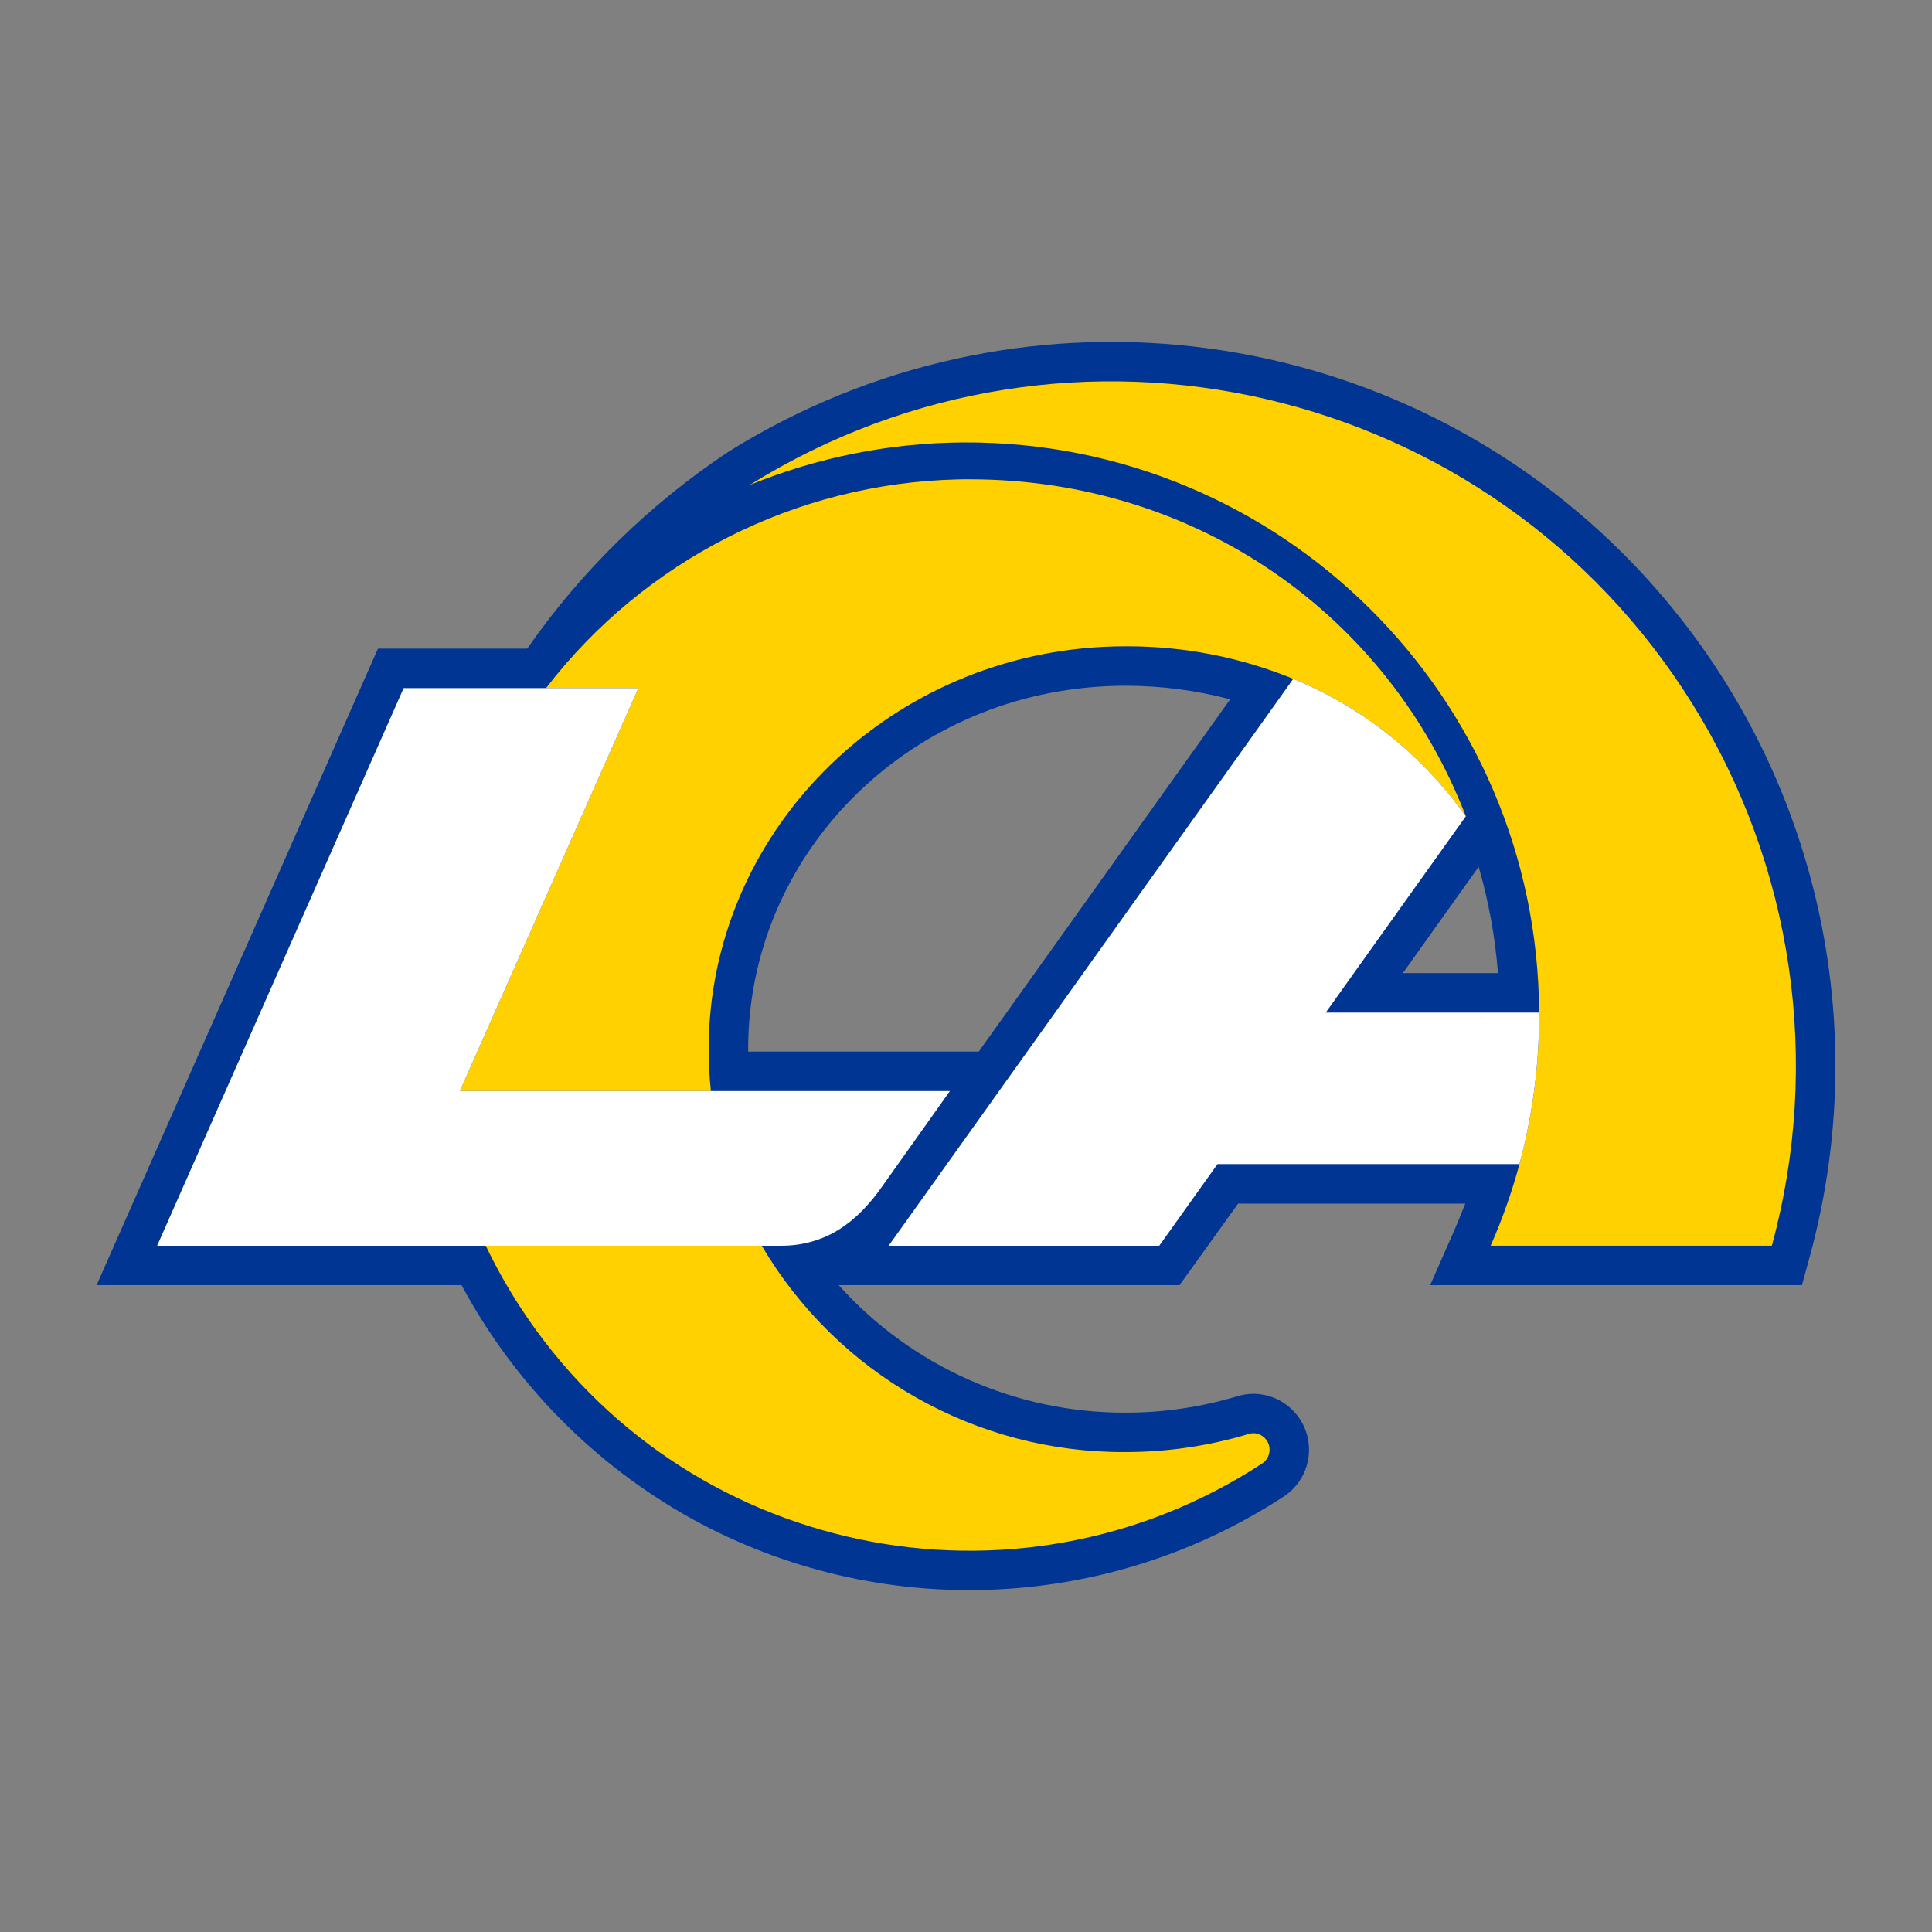 <?xml version="1.0" encoding="utf-8"?>
<!-- Generator: Adobe Illustrator 22.0.1, SVG Export Plug-In . SVG Version: 6.00 Build 0)  -->
<svg version="1.1" id="Layer_1" xmlns="http://www.w3.org/2000/svg" xmlns:xlink="http://www.w3.org/1999/xlink" x="0px" y="0px"
	 width="720px" height="720px" viewBox="0 0 720 720" style="enable-background:new 0 0 720 720;" xml:space="preserve">
<rect x="0" y="0" width="720" height="720" fill="#808080" stroke="none"/>
<style type="text/css">
	.st0{fill:#003594;}
	.st1{fill:#FFD100;}
	.st2{fill:#FFFFFF;}
</style>
<g>
	<path class="st0" d="M604.986,206.423c-88.708-88.752-226.934-104.548-333.392-38.143
		c-29.351,19.475-54.786,44.299-74.933,73.193c-0.063,0.087-0.15,0.174-0.218,0.261
		h-55.591L36,478.937h136.009c19.669,36.662,49.475,66.905,85.856,87.094
		c69.405,38.187,154.218,34.986,220.533-8.307
		c9.641-6.31,12.337-19.238,6.029-28.875c-3.808-5.809-10.248-9.332-17.189-9.421
		c-2.067,0-4.132,0.307-6.114,0.914c-13.555,4.071-27.654,6.136-41.796,6.116
		c-40.732,0.089-79.568-17.189-106.765-47.519h127.021l21.823-30.398h84.659
		c0,0-2.589,6.573-4.006,9.769l-9.073,20.626h138.555l2.957-10.835
		C699.956,374.716,673.412,274.872,604.986,206.423z M411.909,255.747
		c2.48-0.133,4.982-0.198,7.419-0.198c13.205,0,26.346,1.697,39.118,5.07
		l-93.688,131.266h-85.921c0-0.285-0.022-0.587-0.022-0.87
		C278.817,318.907,337.256,259.509,411.909,255.747z M551.049,323.044
		c3.742,12.922,6.157,26.174,7.202,39.601h-35.443L551.049,323.044z"/>
	<path class="st1" d="M660.316,464.229h-104.785c4.33-9.834,7.92-19.993,10.727-30.398
		c4.874-18.124,7.332-36.814,7.332-55.589v-0.892
		c-0.544-117.883-96.539-213.009-214.421-212.465
		c-27.371,0.133-54.459,5.505-79.785,15.863
		c119.515-74.498,276.801-37.989,351.299,81.528
		C668.255,322.541,678.984,395.734,660.316,464.229z M467.236,534.112
		c-0.631,0-1.262,0.111-1.871,0.285c-14.924,4.484-30.437,6.764-46.037,6.745
		c-55.634,0.307-107.202-28.981-135.441-76.891H181.036
		c3.829,8.007,8.159,15.711,13.011,23.131
		c60.266,92.318,183.983,118.316,276.322,58.028
		c1.654-1.088,2.674-2.915,2.763-4.895
		C473.287,537.117,470.633,534.264,467.236,534.112z M361.277,178.616
		c-1.458,0-2.916,0-4.352,0.044c-60.266,1.414-116.664,30.004-153.435,77.784h34.421
		l-66.535,150.149h93.558c-0.544-5.18-0.829-10.378-0.829-15.578
		c0-80.153,65.251-145.82,147.062-149.951c2.696-0.133,5.415-0.198,8.159-0.198
		h1.001c21.127,0,42.057,4.114,61.639,12.119
		c25.87,10.639,48.15,28.418,64.294,51.239l0.022-0.022
		C517.455,229.418,446.199,178.616,361.277,178.616z"/>
	<path class="st2" d="M573.588,377.351v0.892c0,18.775-2.459,37.464-7.332,55.589H453.725
		l-21.692,30.398v0.022H331.164v-0.022h0.022l116.12-162.66l34.662-48.585
		c25.87,10.639,48.15,28.418,64.294,51.239l-20.171,28.263l-32.027,44.866h57.703
		c0.305,1.088,0.587,2.198,0.849,3.307c-0.261-1.11-0.544-2.219-0.827-3.307
		h21.799V377.351z M354.01,406.593h-182.631l66.535-150.149h-87.49L58.563,464.229v0.022
		h232.546c4.177,0,7.963-0.544,11.488-1.569c0.5-0.128,1.001-0.302,1.479-0.455
		c3.919-1.262,7.419-3.111,10.618-5.376c1.414-0.999,2.765-2.087,4.047-3.22
		c3.242-2.894,6.136-6.179,8.749-9.702l11.029-15.515L354.01,406.593z"/>
</g>
</svg>

